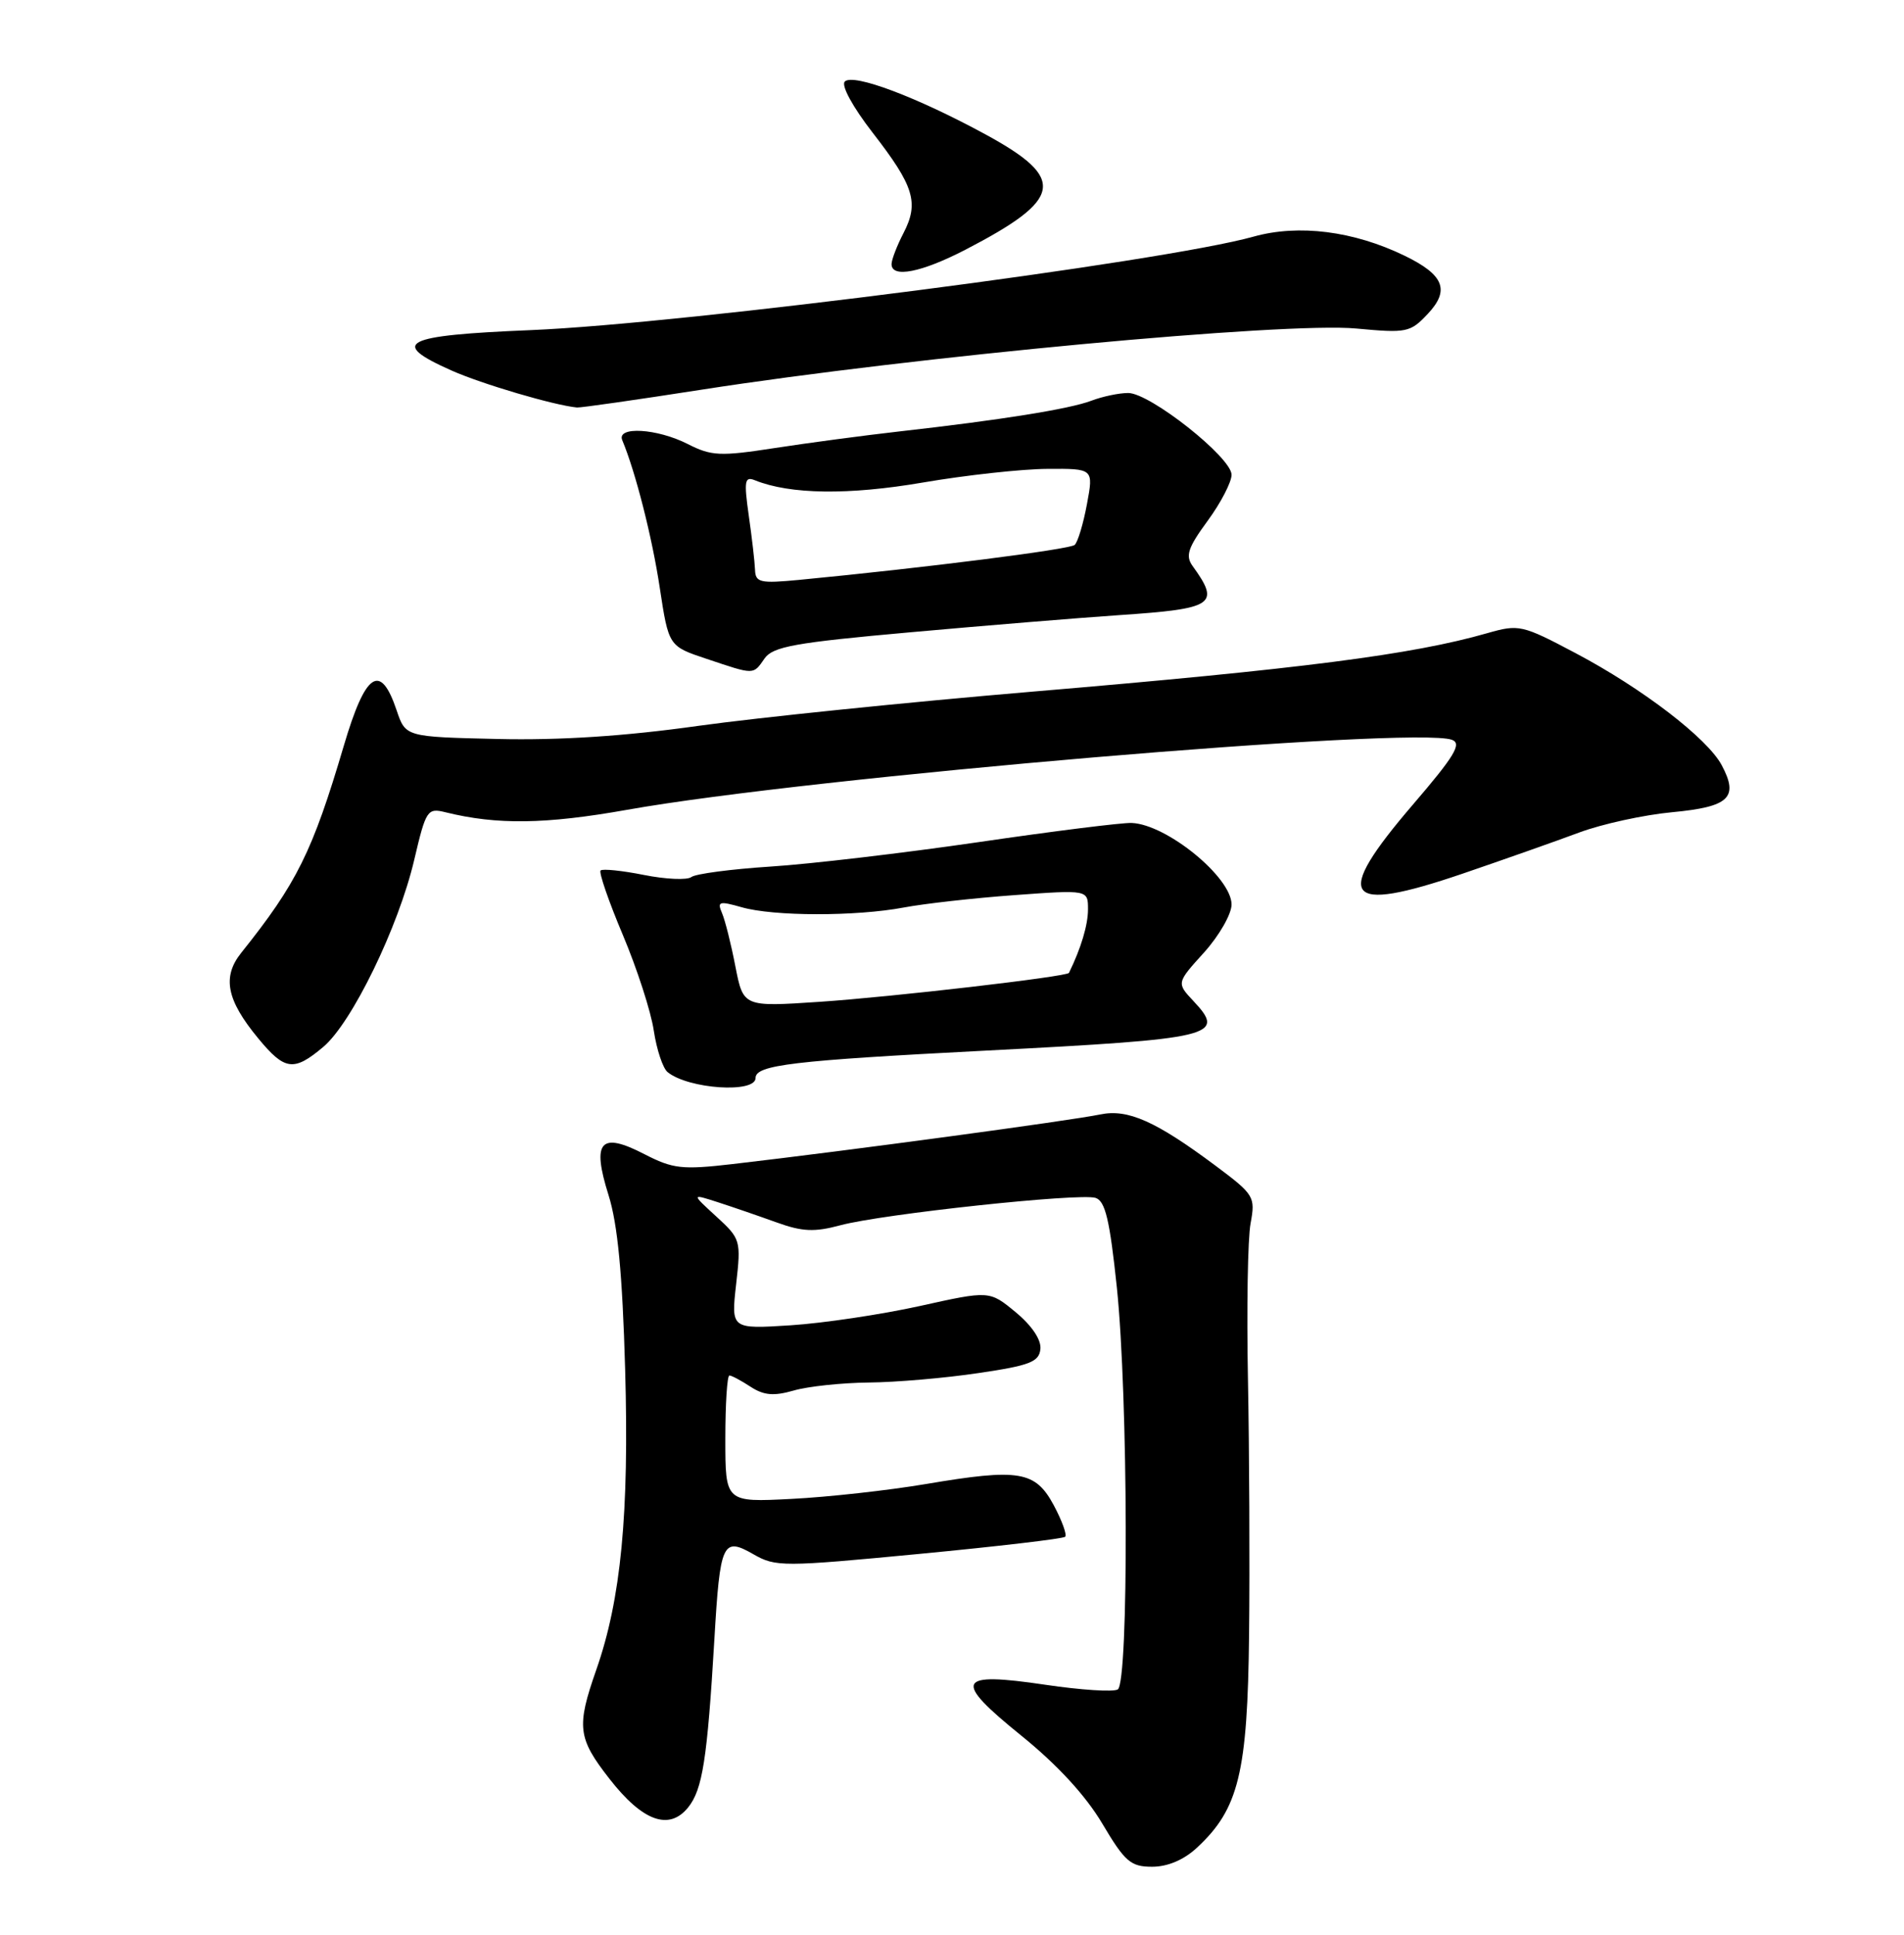 <?xml version="1.0" encoding="UTF-8" standalone="no"?>
<!DOCTYPE svg PUBLIC "-//W3C//DTD SVG 1.1//EN" "http://www.w3.org/Graphics/SVG/1.1/DTD/svg11.dtd" >
<svg xmlns="http://www.w3.org/2000/svg" xmlns:xlink="http://www.w3.org/1999/xlink" version="1.1" viewBox="0 0 252 256">
 <g >
 <path fill="currentColor"
d=" M 158.41 244.49 C 163.95 239.36 165.12 234.58 165.32 216.20 C 165.42 207.02 165.35 191.85 165.17 182.50 C 164.99 173.15 165.14 163.86 165.52 161.86 C 166.17 158.34 166.00 158.07 160.85 154.22 C 152.97 148.35 149.27 146.70 145.62 147.46 C 141.60 148.29 112.36 152.24 97.00 154.02 C 90.26 154.80 89.07 154.66 85.28 152.71 C 79.45 149.70 78.30 151.01 80.54 158.13 C 81.75 161.97 82.38 168.55 82.74 181.20 C 83.28 200.27 82.20 211.60 78.91 220.97 C 76.28 228.48 76.46 229.98 80.65 235.35 C 85.03 240.98 88.55 242.27 91.07 239.16 C 92.98 236.80 93.61 232.78 94.55 216.92 C 95.30 204.06 95.65 203.32 99.73 205.66 C 102.65 207.34 103.66 207.33 121.65 205.61 C 132.02 204.62 140.71 203.60 140.98 203.34 C 141.24 203.09 140.56 201.22 139.48 199.19 C 137.03 194.63 134.93 194.27 122.56 196.36 C 117.58 197.20 109.56 198.09 104.75 198.33 C 96.00 198.78 96.00 198.78 96.00 190.39 C 96.00 185.78 96.24 182.00 96.54 182.00 C 96.83 182.00 98.09 182.67 99.34 183.49 C 101.09 184.63 102.40 184.75 105.05 183.99 C 106.94 183.44 111.41 182.97 114.99 182.93 C 118.57 182.90 125.10 182.34 129.50 181.68 C 136.31 180.68 137.53 180.20 137.70 178.50 C 137.83 177.27 136.56 175.39 134.43 173.63 C 130.96 170.76 130.96 170.76 121.73 172.81 C 116.65 173.93 108.96 175.08 104.63 175.36 C 96.76 175.86 96.76 175.86 97.43 169.92 C 98.09 164.12 98.02 163.91 94.80 160.96 C 91.50 157.94 91.50 157.94 95.00 159.07 C 96.92 159.69 100.41 160.89 102.74 161.73 C 106.19 162.98 107.78 163.05 111.24 162.12 C 116.80 160.63 142.89 157.83 145.00 158.50 C 146.29 158.91 146.88 161.43 147.82 170.37 C 149.32 184.80 149.41 222.63 147.94 223.54 C 147.36 223.90 143.07 223.62 138.41 222.93 C 126.56 221.17 126.04 222.27 135.18 229.66 C 139.93 233.50 143.69 237.58 145.89 241.29 C 148.89 246.35 149.65 247.00 152.49 247.00 C 154.54 247.00 156.69 246.09 158.41 244.49 Z  M 100.00 142.64 C 100.00 140.91 104.89 140.33 130.53 139.01 C 160.79 137.45 162.31 137.09 157.96 132.46 C 155.71 130.06 155.71 130.06 159.36 126.03 C 161.36 123.81 163.00 120.95 163.00 119.68 C 163.00 116.08 154.41 109.07 149.77 108.89 C 148.52 108.84 139.40 109.98 129.50 111.43 C 119.60 112.87 107.22 114.33 102.00 114.66 C 96.78 115.00 92.05 115.62 91.50 116.05 C 90.95 116.47 88.12 116.35 85.22 115.77 C 82.32 115.19 79.74 114.93 79.49 115.18 C 79.24 115.43 80.56 119.27 82.44 123.72 C 84.31 128.16 86.16 133.85 86.53 136.37 C 86.91 138.88 87.73 141.35 88.36 141.86 C 91.12 144.10 100.00 144.69 100.00 142.64 Z  M 42.78 138.53 C 46.57 135.35 52.74 122.65 54.82 113.79 C 56.38 107.15 56.56 106.88 58.98 107.48 C 65.78 109.16 72.19 109.07 83.00 107.15 C 107.22 102.83 187.16 96.05 192.17 97.89 C 193.52 98.38 192.53 100.03 186.97 106.50 C 176.33 118.91 177.82 120.97 193.55 115.61 C 199.02 113.74 205.97 111.29 209.00 110.16 C 212.03 109.03 217.57 107.82 221.31 107.47 C 228.87 106.76 230.16 105.54 227.88 101.26 C 225.99 97.70 217.39 91.10 208.53 86.42 C 201.44 82.67 201.04 82.58 196.84 83.78 C 186.91 86.63 172.22 88.51 136.60 91.52 C 120.15 92.91 100.25 94.95 92.37 96.05 C 82.73 97.41 74.07 97.97 65.86 97.78 C 53.68 97.50 53.68 97.50 52.50 94.00 C 50.35 87.61 48.38 88.93 45.50 98.69 C 41.36 112.70 39.29 116.87 31.93 126.07 C 29.38 129.26 29.98 132.31 34.15 137.36 C 37.69 141.66 38.87 141.82 42.78 138.53 Z  M 101.19 87.13 C 102.30 85.55 105.19 85.03 120.50 83.66 C 130.40 82.77 142.84 81.75 148.15 81.39 C 160.73 80.54 161.54 80.00 157.83 74.87 C 156.87 73.53 157.24 72.45 159.83 68.92 C 161.57 66.55 163.00 63.80 163.00 62.82 C 163.00 60.53 152.21 52.00 149.32 52.00 C 148.11 52.00 145.92 52.46 144.45 53.02 C 141.55 54.12 132.50 55.57 119.00 57.09 C 114.33 57.62 106.90 58.61 102.50 59.29 C 95.31 60.40 94.15 60.34 91.04 58.76 C 86.96 56.68 81.57 56.37 82.36 58.25 C 84.11 62.43 86.31 71.07 87.32 77.76 C 88.50 85.50 88.50 85.50 93.50 87.17 C 99.92 89.32 99.66 89.32 101.19 87.13 Z  M 92.87 51.56 C 120.99 47.18 170.11 42.59 179.52 43.47 C 186.19 44.09 186.65 44.00 188.98 41.52 C 191.92 38.39 191.12 36.37 185.91 33.84 C 179.15 30.56 171.88 29.64 165.91 31.31 C 153.98 34.66 90.67 42.84 70.25 43.68 C 53.30 44.38 51.44 45.32 59.75 49.02 C 63.76 50.81 73.33 53.63 76.37 53.92 C 76.85 53.96 84.27 52.90 92.87 51.56 Z  M 127.78 33.04 C 140.70 26.34 141.19 23.65 130.50 17.82 C 121.37 12.85 112.93 9.67 111.81 10.79 C 111.30 11.30 112.87 14.17 115.50 17.56 C 120.98 24.62 121.66 26.82 119.58 30.84 C 118.71 32.52 118.00 34.37 118.00 34.95 C 118.00 36.83 121.94 36.06 127.78 33.04 Z  M 97.33 127.87 C 96.76 124.91 95.96 121.73 95.55 120.79 C 94.90 119.28 95.20 119.20 98.15 120.04 C 102.39 121.26 113.27 121.27 119.61 120.08 C 122.30 119.57 128.89 118.83 134.25 118.44 C 144.00 117.73 144.00 117.73 144.00 120.32 C 144.00 122.38 143.08 125.46 141.48 128.73 C 141.24 129.23 118.00 131.92 108.44 132.56 C 98.38 133.23 98.38 133.23 97.33 127.87 Z  M 99.93 75.39 C 99.89 74.35 99.52 71.12 99.10 68.21 C 98.45 63.61 98.56 63.00 99.92 63.55 C 104.58 65.43 112.32 65.53 122.12 63.85 C 127.83 62.87 135.25 62.06 138.62 62.04 C 144.74 62.00 144.74 62.00 143.86 66.71 C 143.38 69.30 142.65 71.72 142.24 72.10 C 141.59 72.70 122.38 75.13 105.75 76.73 C 100.60 77.22 99.99 77.08 99.93 75.39 Z "/>
</g>
</svg>